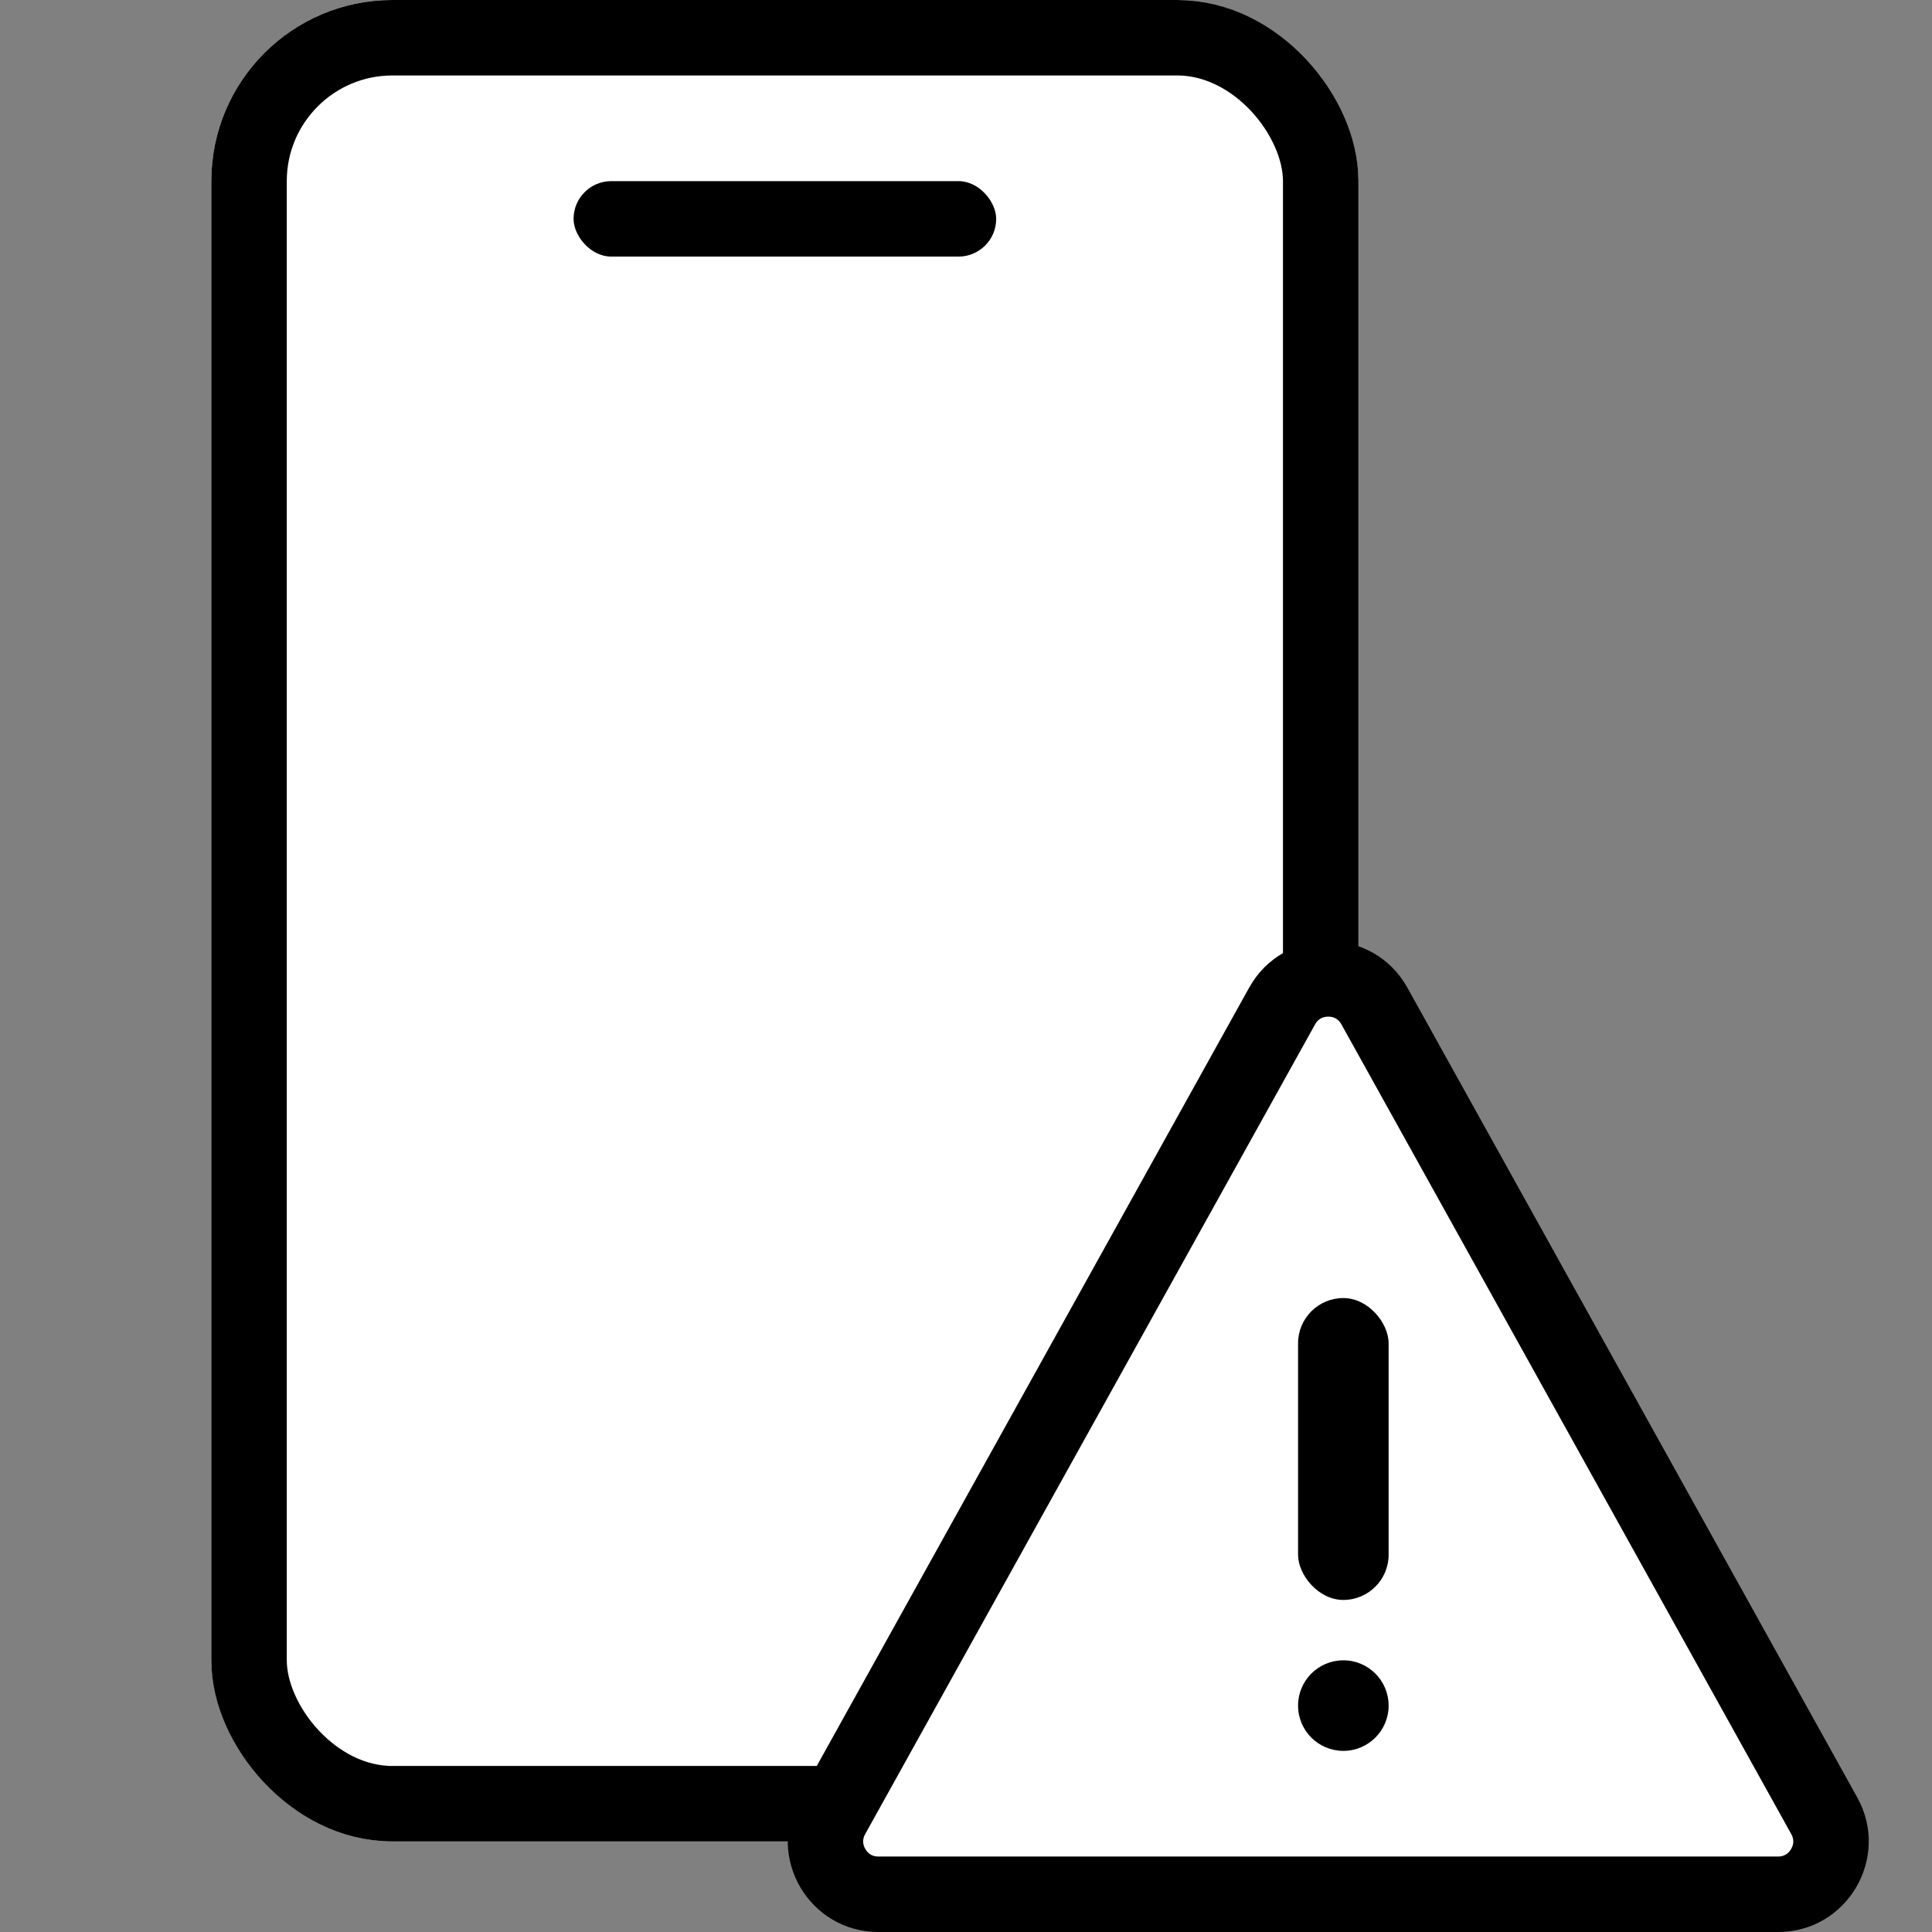 <svg xmlns="http://www.w3.org/2000/svg" width="64" height="64" viewBox="0 0 64 64">
    <rect x="0" y="0" width="64" height="64" fill="#808080" stroke="none"/>
    <defs>
        <style>
            .cls-4{stroke:none}
        </style>
    </defs>
    <g id="icon_ver" transform="translate(-163 -196)">
        <g id="사각형_483" fill="#fff" stroke="#000" stroke-width="2.5px" transform="translate(170 196)">
            <rect width="38" height="61" class="cls-4" rx="6"/>
            <rect width="35.5" height="58.5" x="1.25" y="1.25" fill="none" rx="4.75"/>
        </g>
        <rect id="사각형_484" width="14" height="2.5" rx="1.25" transform="translate(182 202)"/>
        <g id="다각형_1" fill="#fff" stroke-linecap="round" stroke-linejoin="round">
            <path d="M34.901 34.75H5.1c-.636 0-1.186-.314-1.509-.863-.322-.548-.33-1.18-.021-1.737L18.47 5.328c.313-.564.885-.9 1.53-.9s1.217.336 1.53.9L36.43 32.15c.31.556.301 1.19-.021 1.737-.323.549-.873.863-1.509.863z" class="cls-4" transform="translate(187 224)"/>
            <path fill="#000" d="M20 5.677c-.195 0-.342.087-.437.258L4.66 32.757c-.092.166-.09.333.007.497.096.163.24.246.43.246h29.803c.19 0 .335-.083.431-.246.097-.164.099-.331.007-.497L20.437 5.935c-.095-.171-.242-.258-.437-.258m0-2.5c1.025 0 2.051.515 2.622 1.543l14.902 26.823c1.11 2-.335 4.457-2.623 4.457H5.1c-2.288 0-3.734-2.457-2.623-4.457L17.378 4.72c.571-1.028 1.597-1.543 2.622-1.543z" transform="translate(187 224)"/>
        </g>
        <rect id="사각형_481" width="3" height="10" rx="1.5" transform="translate(206 239)"/>
        <circle id="타원_89" cx="1.5" cy="1.5" r="1.5" transform="translate(206 251)"/>
    </g>
</svg>
